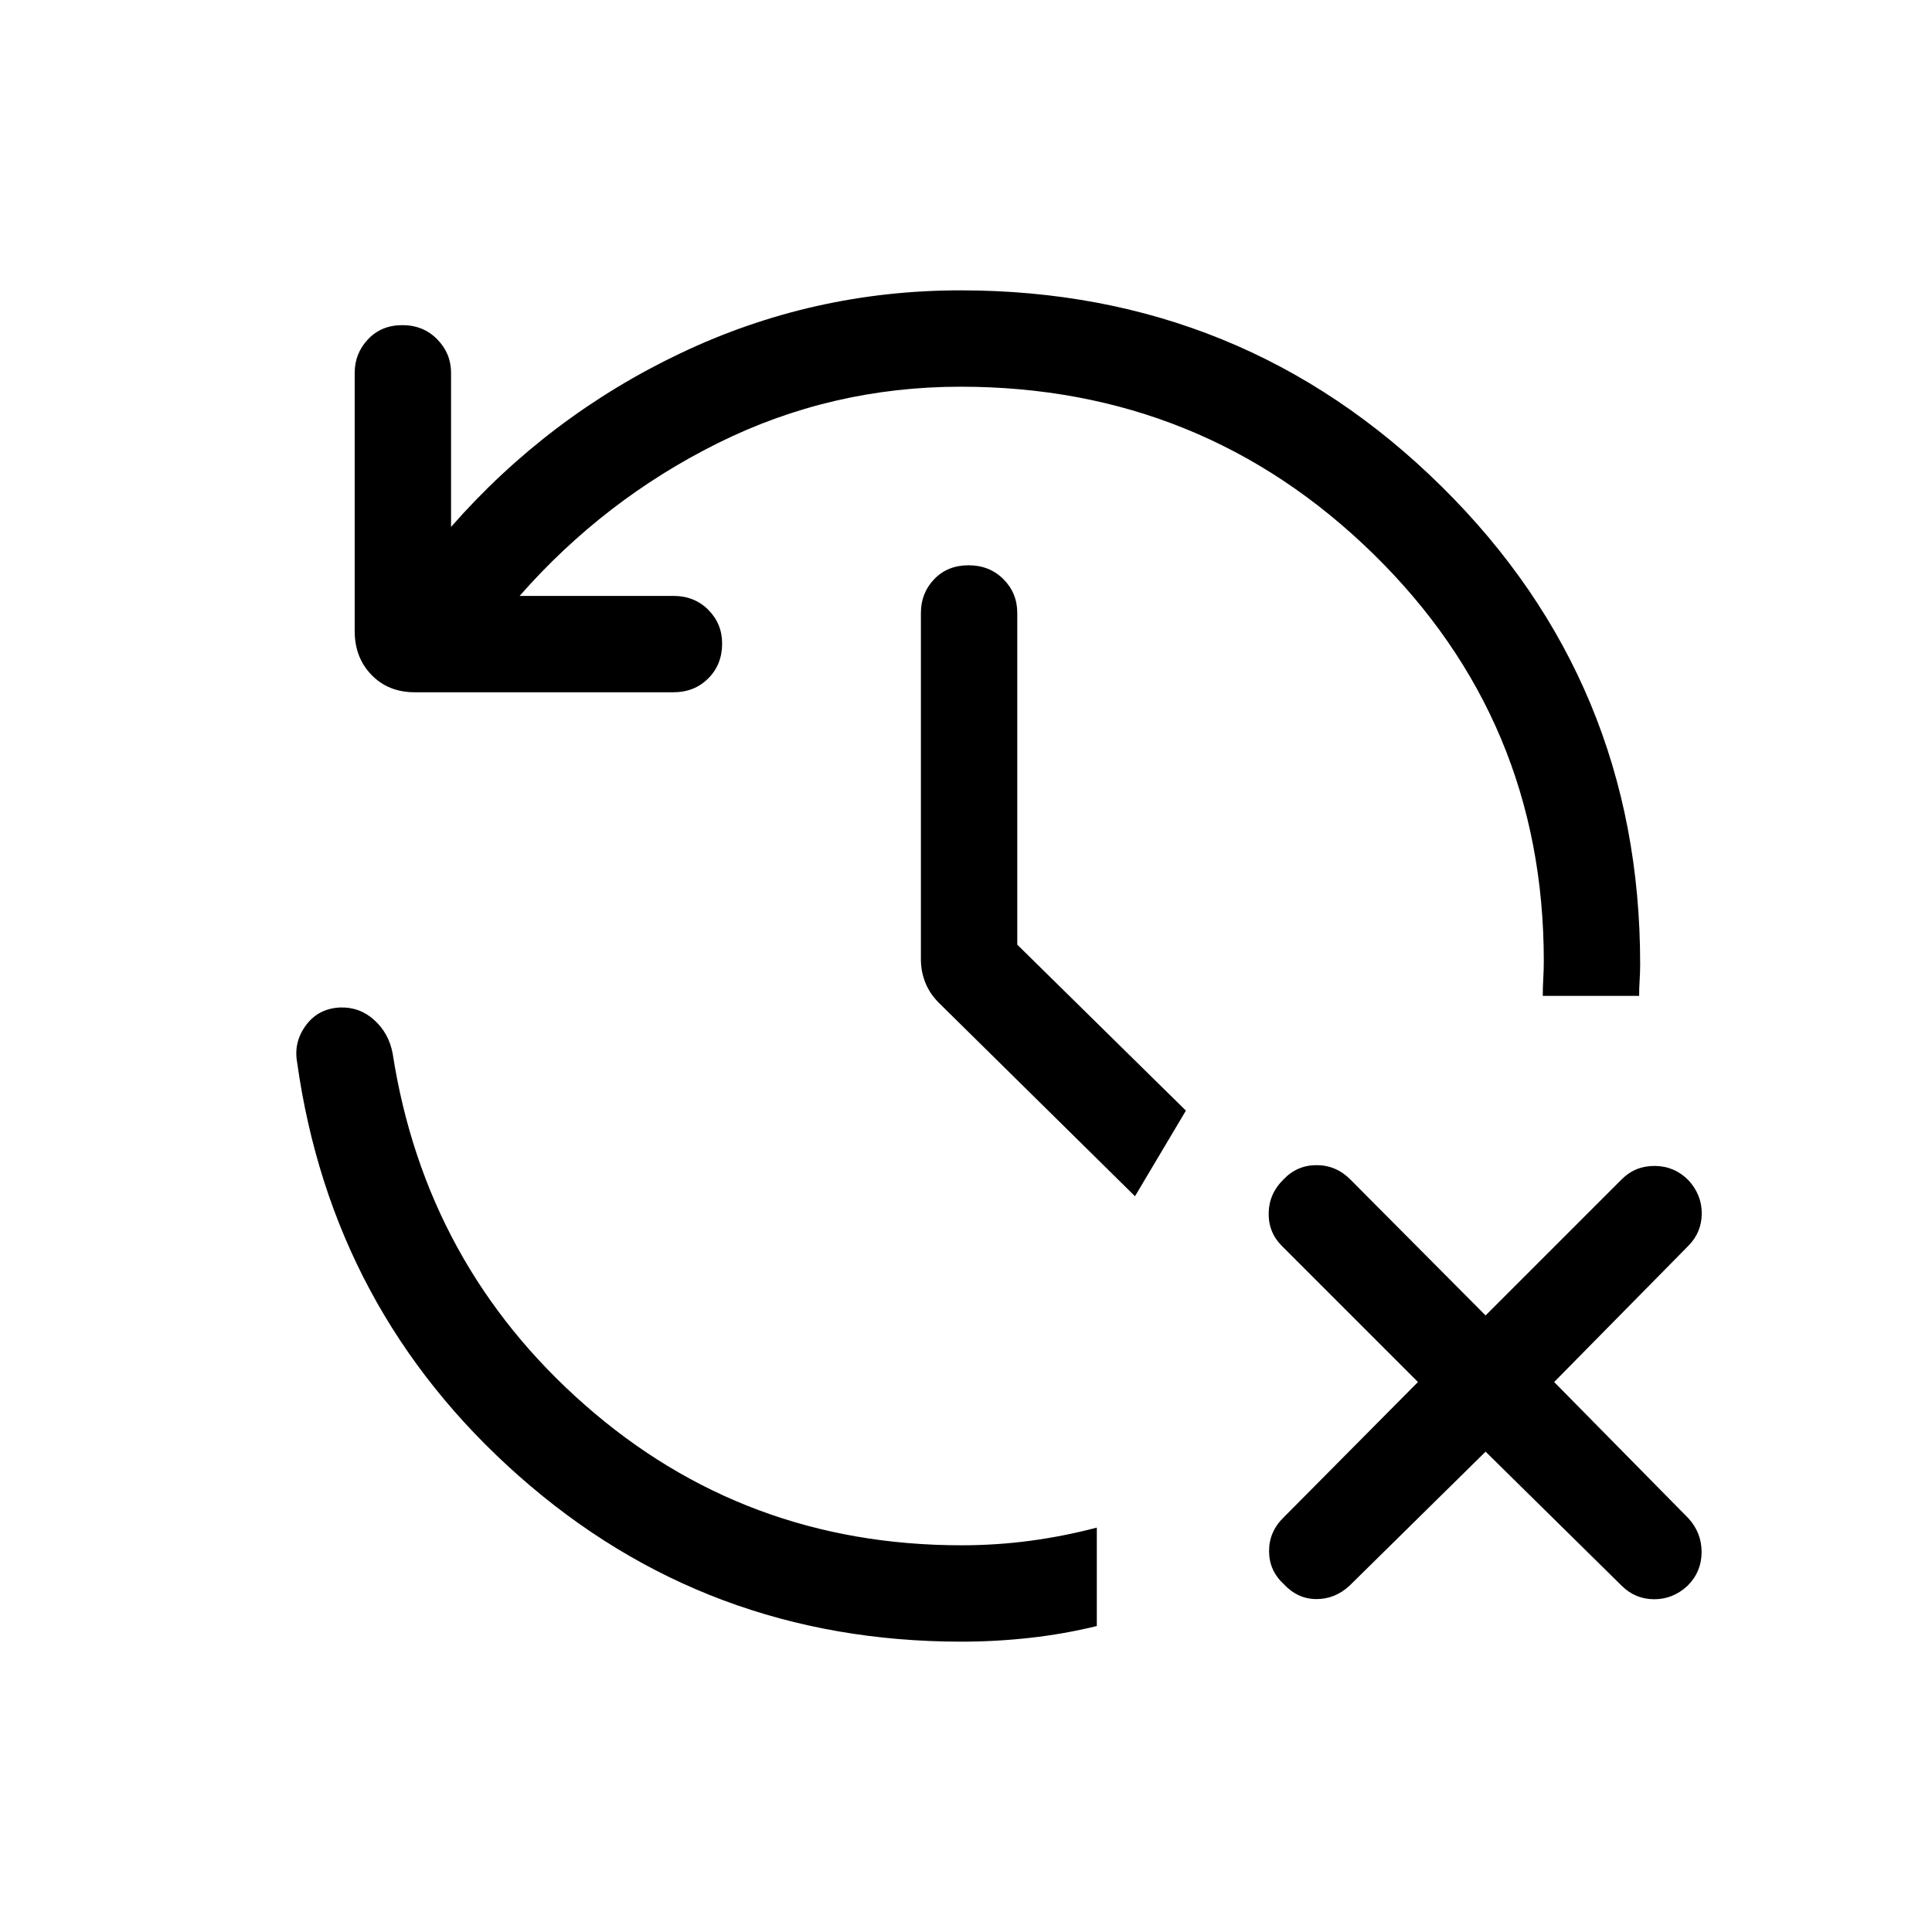 <svg xmlns="http://www.w3.org/2000/svg" height="40" viewBox="0 -960 960 960" width="40"><path d="M477.769-144.27q-126.807 0-219.852-82.25-93.044-82.25-110.301-205.75-1.743-9.936 4.391-18.256 6.135-8.32 16.917-8.859 9.781-.346 17.057 6.25 7.275 6.596 9.134 16.647 16.32 105.026 95.603 174.68Q370-192.154 477.769-192.154q17.359 0 34.103-2.237 16.743-2.237 33.128-6.545v48.909q-16.385 4-33.333 5.878-16.949 1.879-33.898 1.879Zm260.41-94.411-67.641 66.641q-7.231 6.654-16.506 6.616-9.276-.039-16.211-7.5-7.231-6.705-7.231-16.372 0-9.666 7.231-16.704l66.757-67.283-67.642-67.641q-6.73-6.731-6.538-16.384.192-9.654 7.423-16.692 6.705-7.038 16.371-7.038 9.666 0 16.705 7.038l67.282 67.641L805.821-374q6.73-6.731 16.435-6.654 9.705.077 16.641 7.013 6.73 7.256 6.692 16.634-.039 9.378-6.692 16.083l-66.642 67.641 66.642 67.642q6.653 7.23 6.615 16.948-.039 9.718-6.974 16.653-7.257 6.731-16.634 6.692-9.378-.038-16.083-6.692l-67.642-66.641ZM477.295-767.846q-64.256 0-120.705 28.089-56.448 28.09-98.397 75.859h76.423q10.423 0 17.314 6.891 6.891 6.89 6.891 16.788 0 10.422-6.891 17.313-6.891 6.891-17.314 6.891H206.079q-13.115 0-21.474-8.622-8.359-8.621-8.359-21.737v-128.383q0-9.641 6.628-16.66t17.051-7.019q10.423 0 17.314 7.019 6.89 7.019 6.89 16.66v76.565q48.295-55.025 114-86.281 65.705-31.256 139.166-31.256 140.281 0 238.986 97.422 98.705 97.423 98.705 237.23 0 4.039-.263 8.186t-.237 7.737h-47.883q-.026-4 .237-8.481.263-4.48.263-8.929 0-119.41-84.866-202.346-84.865-82.936-204.942-82.936Zm86.68 402.243-97.5-96.141q-4.449-4.449-6.667-9.942-2.218-5.494-2.218-11.673v-172.078q0-9.897 6.628-16.788t17.051-6.891q10.423 0 17.314 6.891t6.891 16.788v164.835l83.795 82.462-25.294 42.537Z"/></svg>